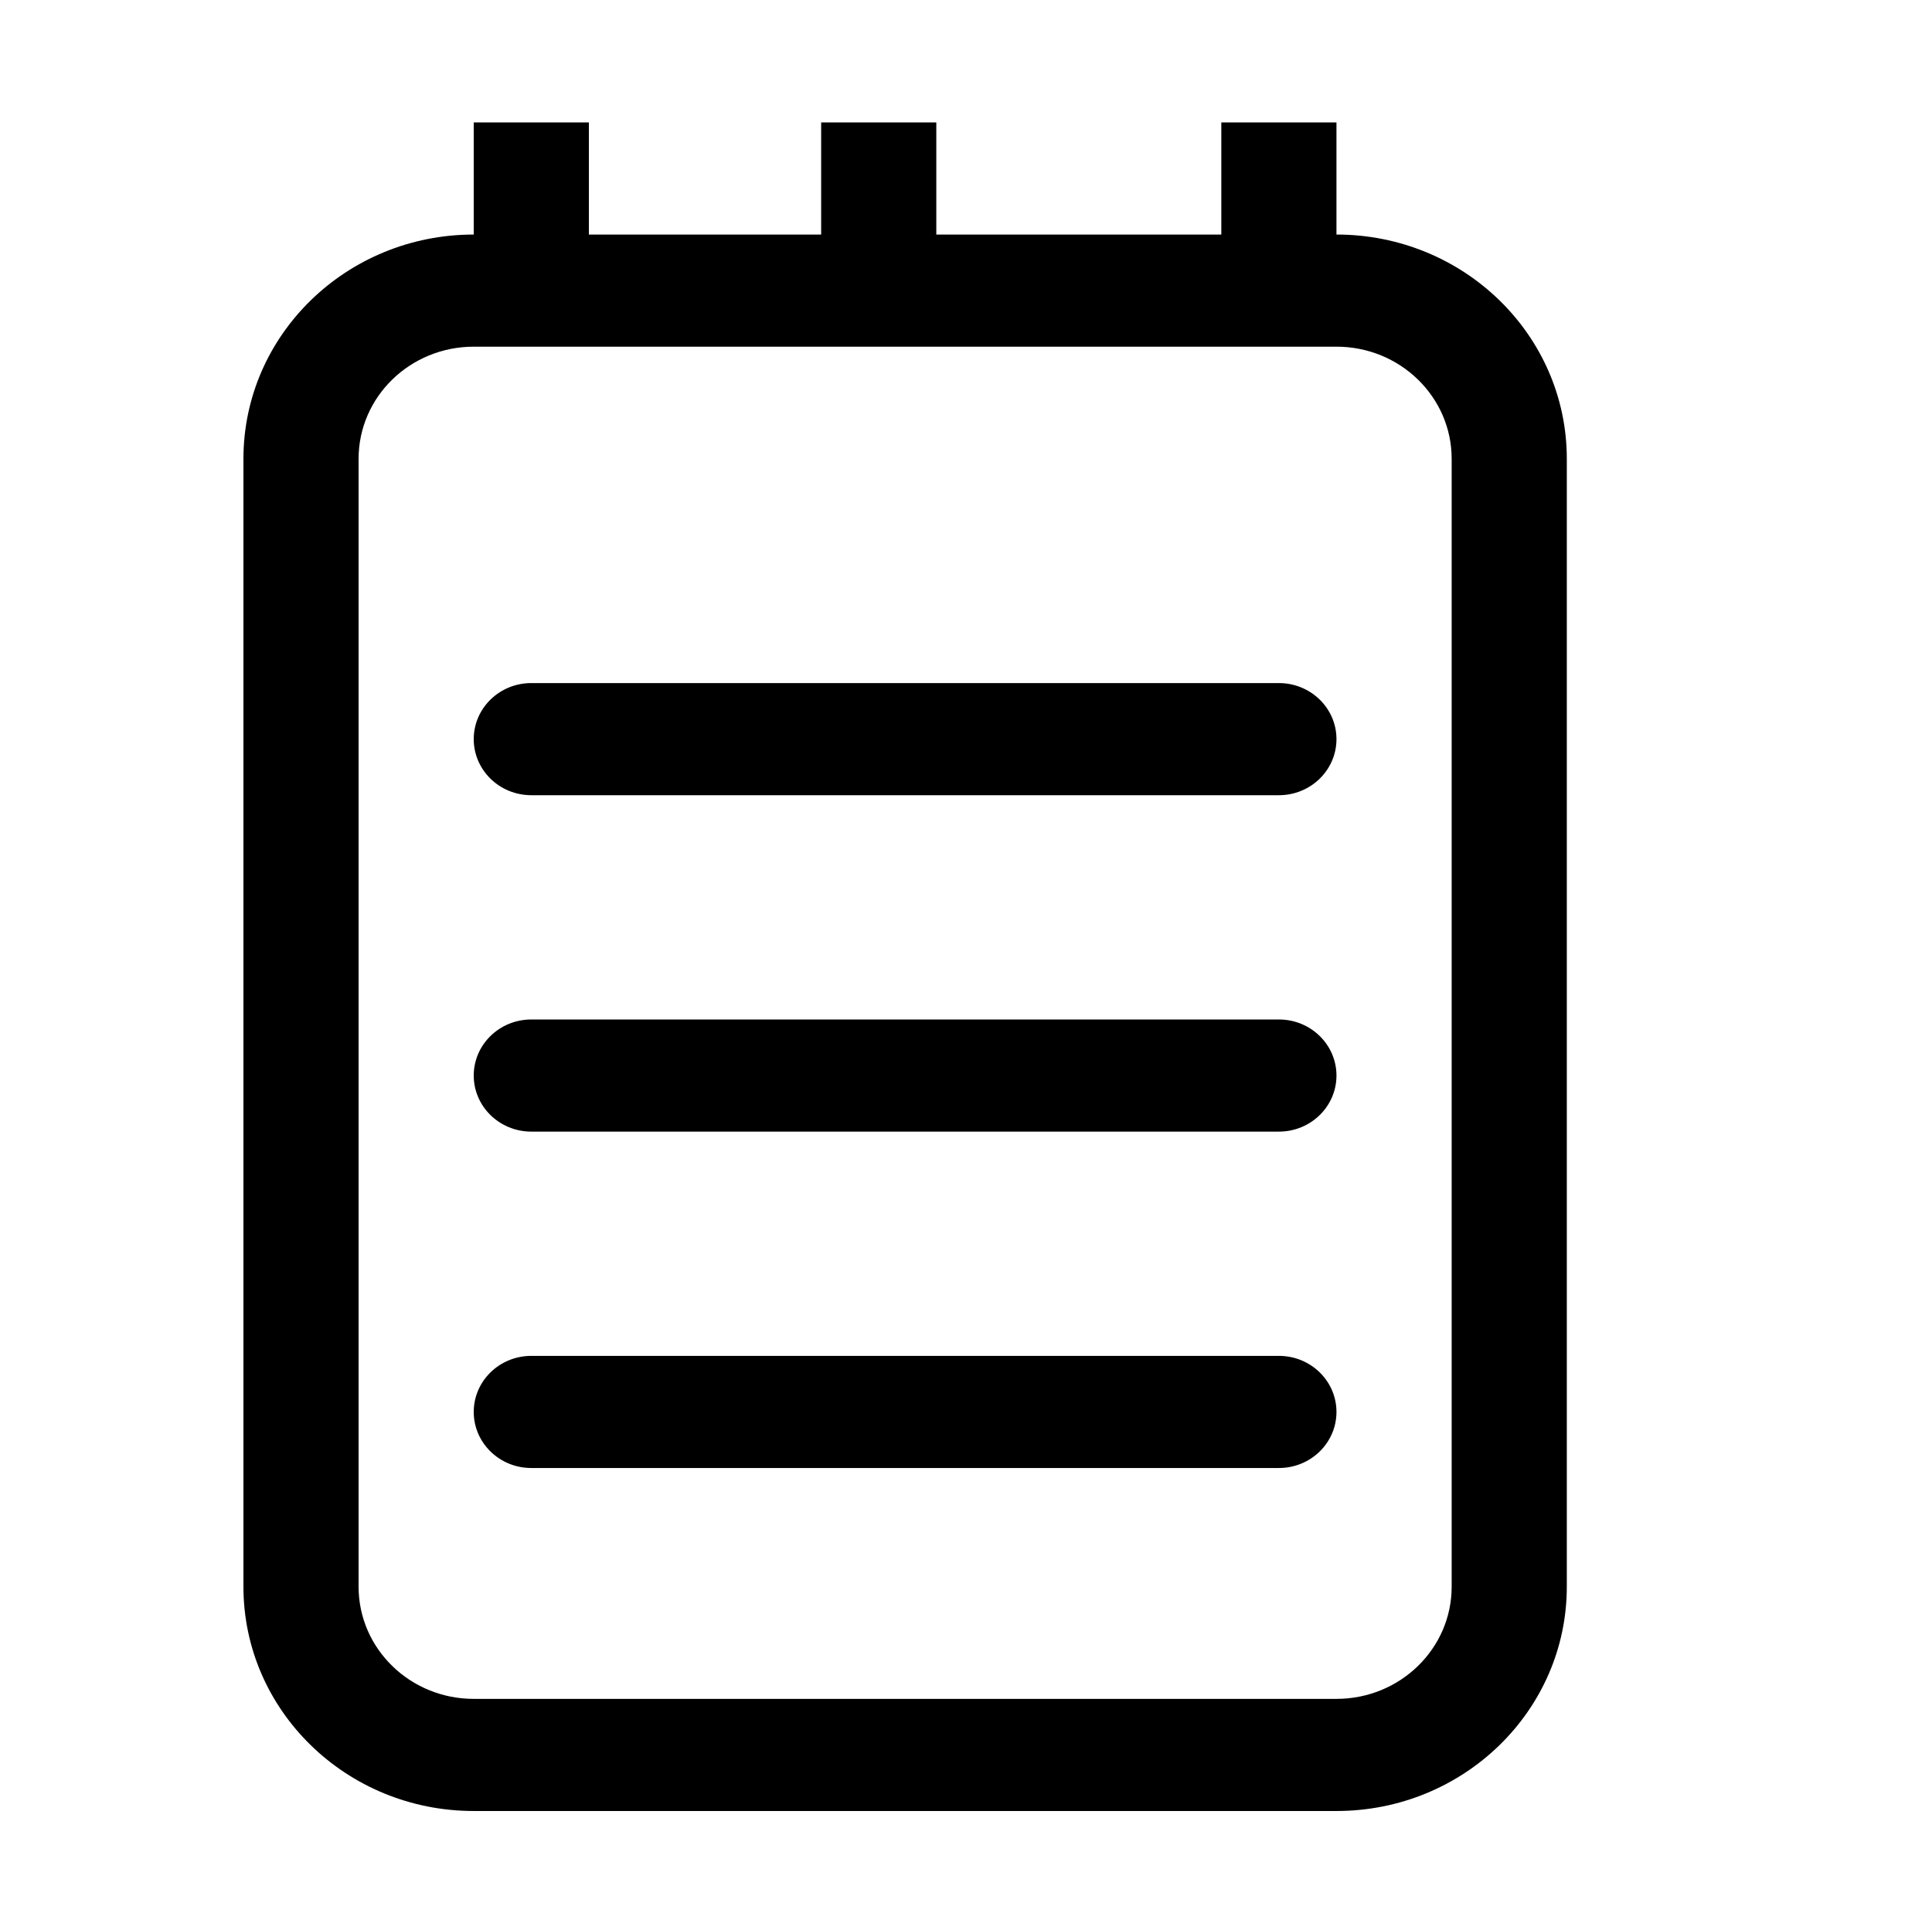 <?xml version="1.0" standalone="no"?><!DOCTYPE svg PUBLIC "-//W3C//DTD SVG 1.1//EN" "http://www.w3.org/Graphics/SVG/1.1/DTD/svg11.dtd"><svg t="1639107257822" class="icon" viewBox="0 0 1025 1024" version="1.1" xmlns="http://www.w3.org/2000/svg" p-id="2354" xmlns:xlink="http://www.w3.org/1999/xlink" width="200.195" height="200"><defs><style type="text/css"></style></defs><path d="M709.047 961.03 251.334 961.03c-67.489 0-122.18-53.298-122.18-119.011L129.154 243.475c0-65.742 54.689-119.011 122.18-119.011L251.334 64.959l61.09 0 0 59.504L435.656 124.463 435.656 64.959l61.092 0 0 59.504 151.208 0L647.956 64.959l61.089 0 0 59.504c67.489 0 122.209 53.269 122.209 119.011l0 598.545C831.256 907.731 776.539 961.03 709.047 961.03zM770.162 243.476c0-32.873-27.369-59.506-61.116-59.506L251.334 183.97c-33.747 0-61.089 26.633-61.089 59.506l0 598.545c0 32.869 27.344 59.504 61.089 59.504l457.714 0c33.747 0 61.116-26.635 61.116-59.504L770.162 243.476 770.162 243.476zM678.501 779.016 281.881 779.016c-16.871 0-30.547-13.319-30.547-29.753s13.673-29.751 30.547-29.751l396.62 0c16.871 0 30.547 13.318 30.547 29.751C709.047 765.697 695.373 779.016 678.501 779.016zM678.501 600.503 281.881 600.503c-16.871 0-30.547-13.318-30.547-29.753 0-16.435 13.673-29.753 30.547-29.753l396.62 0c16.871 0 30.547 13.321 30.547 29.753C709.047 587.185 695.373 600.503 678.501 600.503zM678.501 421.986 281.881 421.986c-16.871 0-30.547-13.318-30.547-29.752s13.673-29.751 30.547-29.751l396.62 0c16.871 0 30.547 13.32 30.547 29.751C709.047 408.669 695.373 421.986 678.501 421.986z" p-id="2355"></path></svg>